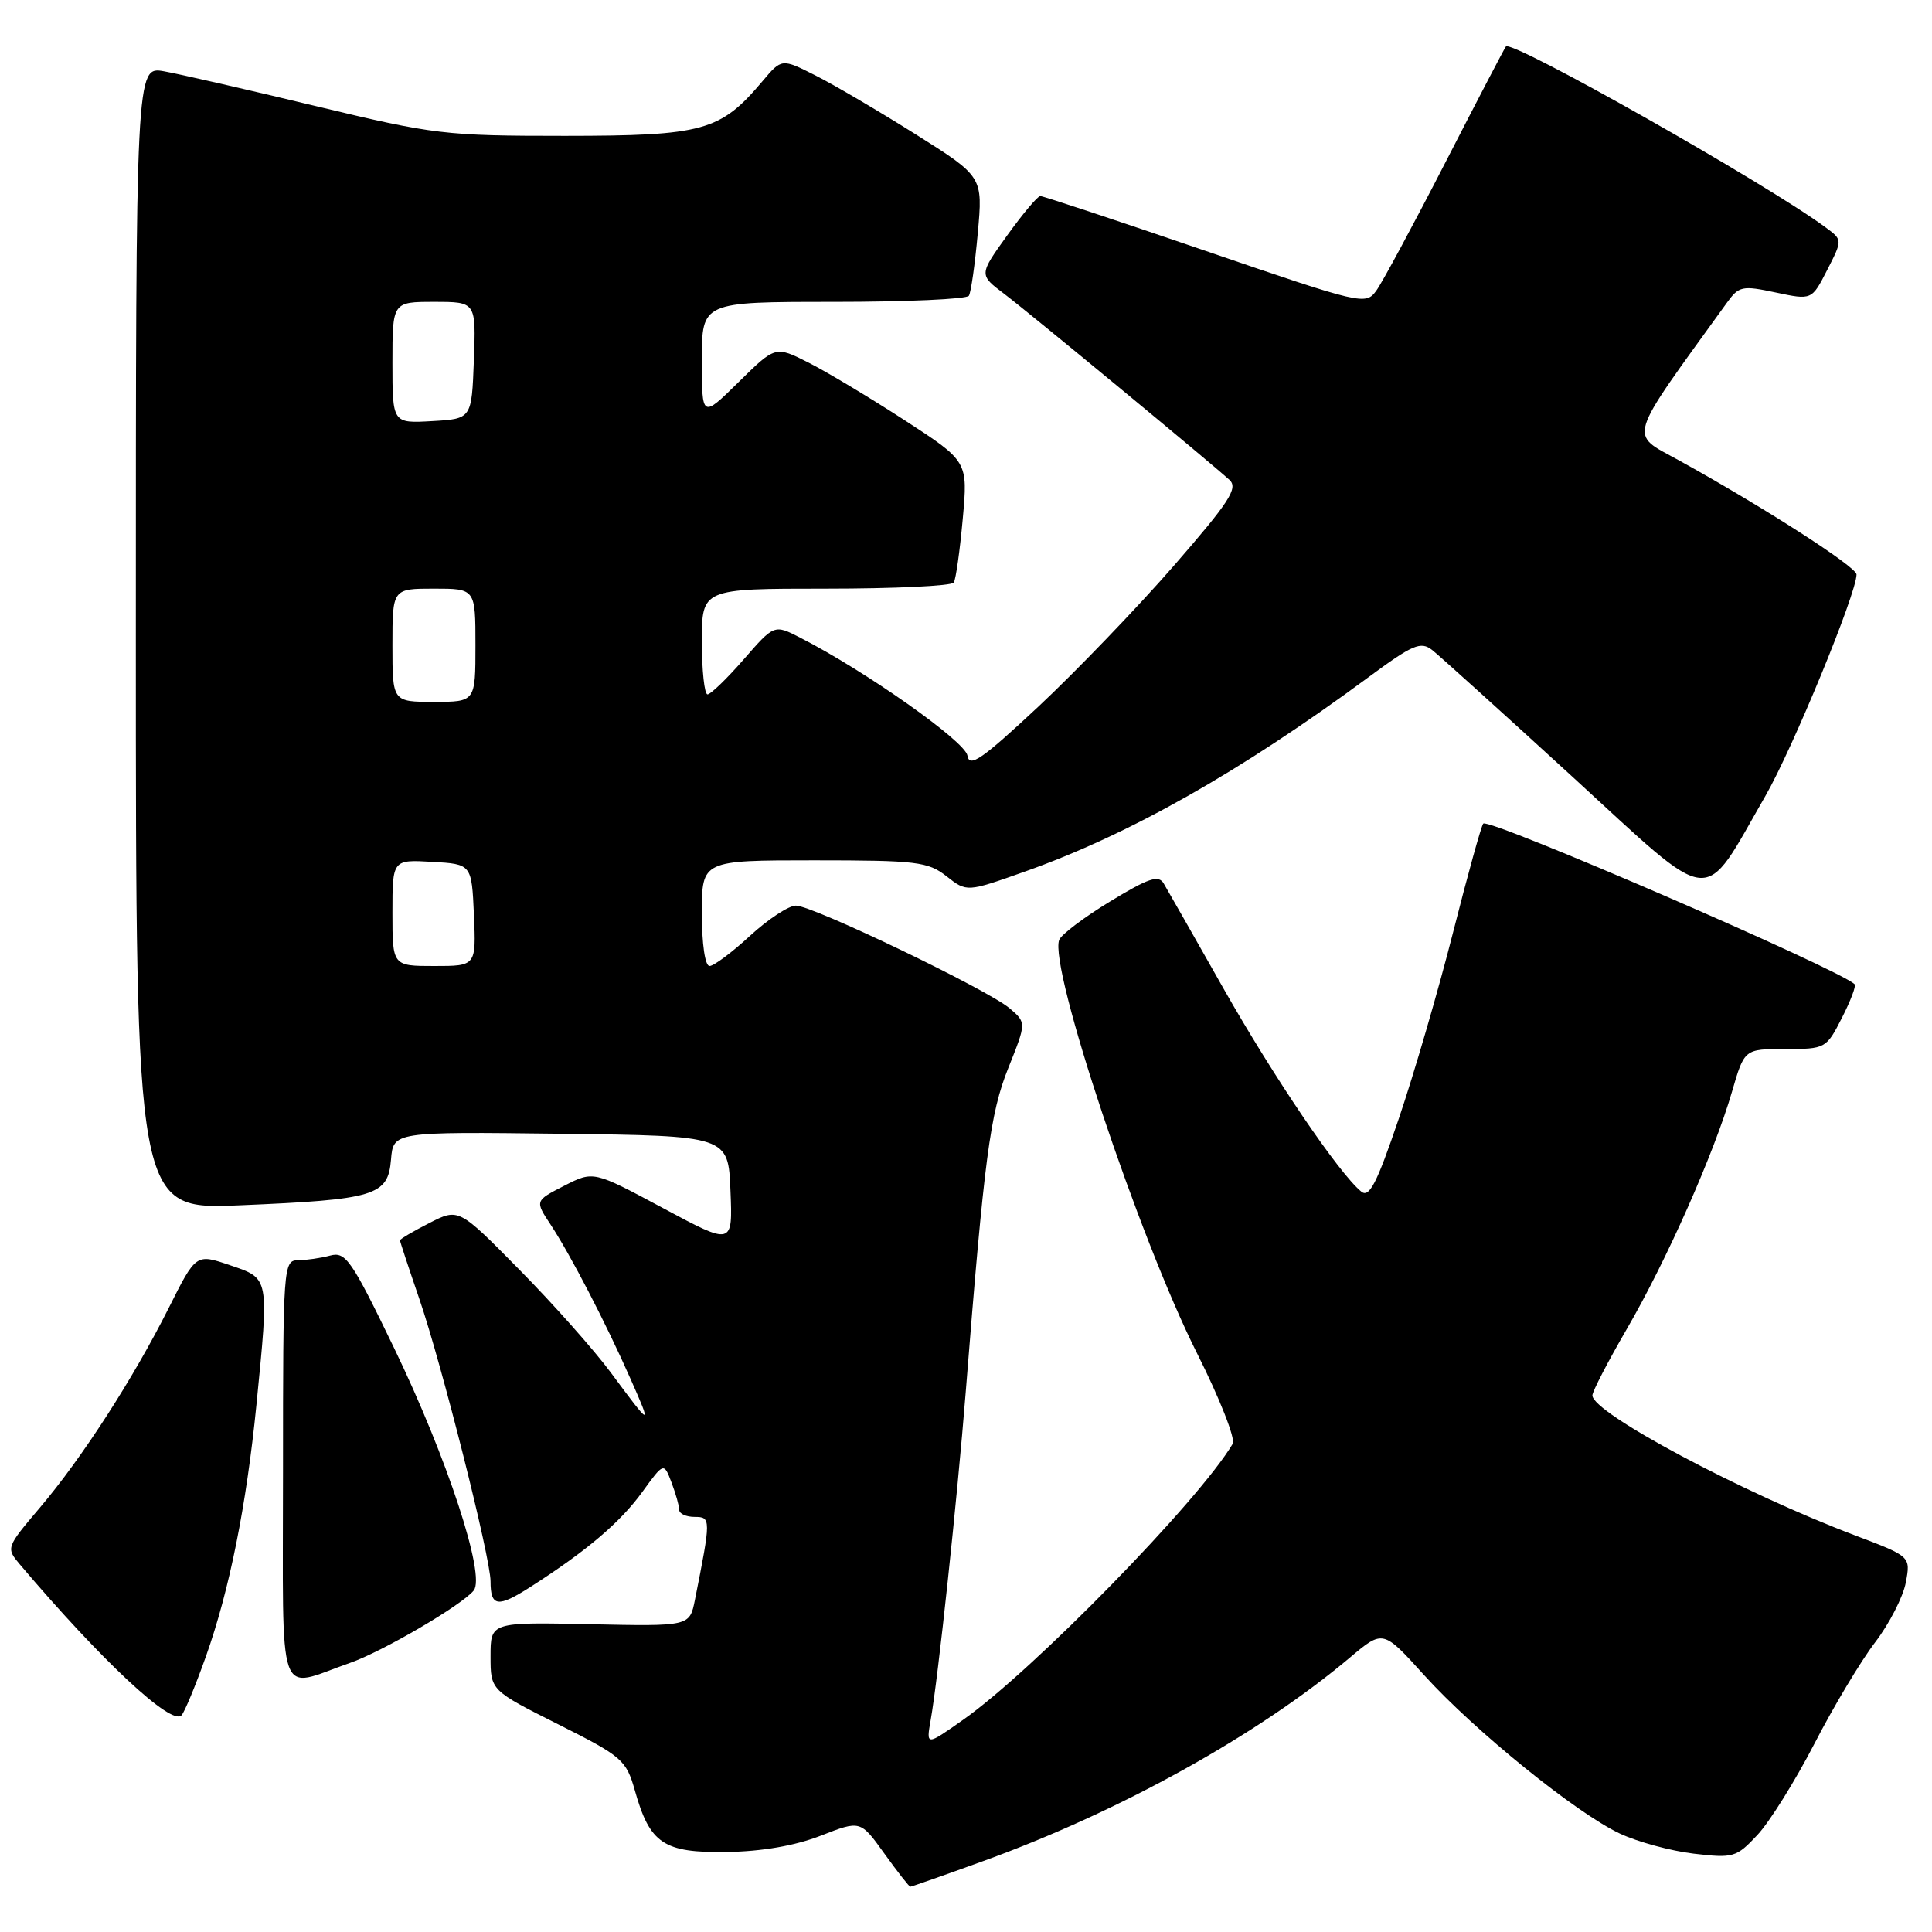 <?xml version="1.0" encoding="UTF-8" standalone="no"?>
<!DOCTYPE svg PUBLIC "-//W3C//DTD SVG 1.1//EN" "http://www.w3.org/Graphics/SVG/1.1/DTD/svg11.dtd" >
<svg xmlns="http://www.w3.org/2000/svg" xmlns:xlink="http://www.w3.org/1999/xlink" version="1.1" viewBox="0 0 256 256">
 <g >
 <path fill="currentColor"
d=" M 130.32 246.59 C 148.36 240.06 166.72 229.87 178.88 219.63 C 183.26 215.94 183.26 215.94 188.70 221.96 C 195.36 229.32 208.85 240.24 214.64 242.96 C 217.00 244.07 221.40 245.26 224.43 245.62 C 229.69 246.24 230.08 246.12 232.87 243.14 C 234.48 241.42 237.87 235.98 240.42 231.05 C 242.96 226.12 246.58 220.08 248.47 217.61 C 250.35 215.15 252.18 211.58 252.53 209.69 C 253.18 206.24 253.18 206.24 245.84 203.46 C 230.86 197.80 211.00 187.21 211.00 184.90 C 211.00 184.38 213.05 180.43 215.55 176.12 C 220.80 167.09 227.13 152.82 229.50 144.65 C 231.14 139.00 231.14 139.00 236.55 139.00 C 241.88 139.00 241.99 138.94 244.05 134.90 C 245.20 132.65 245.97 130.63 245.75 130.42 C 243.80 128.46 197.32 108.35 196.54 109.13 C 196.29 109.38 194.49 115.86 192.54 123.54 C 190.59 131.22 187.35 142.34 185.34 148.25 C 182.41 156.88 181.43 158.77 180.36 157.88 C 177.36 155.40 168.80 142.76 162.13 131.00 C 158.23 124.12 154.67 117.85 154.20 117.07 C 153.52 115.90 152.20 116.34 147.11 119.44 C 143.66 121.53 140.62 123.83 140.35 124.54 C 138.96 128.16 150.91 164.00 158.61 179.31 C 161.60 185.25 163.73 190.65 163.34 191.31 C 158.90 198.83 136.83 221.42 127.58 227.91 C 122.72 231.33 122.72 231.33 123.32 227.91 C 124.30 222.43 126.84 198.59 127.96 184.50 C 130.42 153.37 131.19 147.53 133.61 141.50 C 136.01 135.50 136.01 135.50 133.76 133.59 C 130.80 131.10 107.71 120.00 105.46 120.00 C 104.51 120.00 101.77 121.80 99.38 124.00 C 97.00 126.20 94.58 128.00 94.02 128.00 C 93.42 128.00 93.00 125.10 93.00 121.00 C 93.00 114.00 93.00 114.00 107.87 114.00 C 121.48 114.00 122.96 114.18 125.42 116.11 C 128.10 118.22 128.10 118.22 135.80 115.49 C 149.62 110.59 164.29 102.30 181.27 89.78 C 187.21 85.39 188.25 84.95 189.77 86.13 C 190.72 86.88 199.07 94.42 208.33 102.90 C 227.50 120.46 225.41 120.25 233.92 105.48 C 237.55 99.17 246.00 78.64 246.00 76.12 C 246.00 75.11 233.58 67.13 222.43 60.98 C 215.81 57.33 215.39 58.70 228.82 40.12 C 230.42 37.90 230.85 37.81 235.31 38.76 C 240.07 39.77 240.07 39.77 242.11 35.78 C 244.15 31.79 244.15 31.79 241.93 30.15 C 234.12 24.36 200.35 5.25 199.54 6.16 C 199.37 6.35 195.77 13.25 191.53 21.51 C 187.29 29.76 183.17 37.41 182.37 38.51 C 180.95 40.46 180.50 40.35 159.71 33.23 C 148.04 29.23 138.20 25.97 137.84 25.98 C 137.48 25.99 135.51 28.34 133.45 31.20 C 129.71 36.41 129.71 36.41 133.08 38.95 C 136.48 41.53 160.30 61.21 162.91 63.59 C 164.09 64.68 162.93 66.47 155.49 75.02 C 150.63 80.59 142.57 88.97 137.58 93.64 C 130.10 100.62 128.45 101.77 128.19 100.12 C 127.90 98.24 114.67 88.91 106.04 84.50 C 102.59 82.73 102.59 82.73 98.54 87.38 C 96.32 89.93 94.16 92.01 93.75 92.01 C 93.34 92.00 93.00 88.85 93.00 85.00 C 93.00 78.00 93.00 78.00 109.44 78.00 C 118.48 78.00 126.11 77.64 126.38 77.19 C 126.66 76.75 127.19 72.95 127.57 68.75 C 128.26 61.13 128.26 61.13 119.88 55.69 C 115.27 52.70 109.53 49.26 107.12 48.04 C 102.74 45.83 102.74 45.83 97.87 50.63 C 93.00 55.42 93.00 55.42 93.00 47.71 C 93.00 40.00 93.00 40.00 110.44 40.00 C 120.03 40.00 128.11 39.64 128.38 39.19 C 128.66 38.75 129.19 35.01 129.56 30.90 C 130.24 23.41 130.24 23.41 121.37 17.82 C 116.49 14.75 110.49 11.22 108.04 9.99 C 103.58 7.74 103.58 7.74 101.04 10.75 C 95.45 17.38 93.23 17.99 74.86 18.00 C 58.93 18.00 57.54 17.83 41.86 14.06 C 32.86 11.89 23.81 9.82 21.75 9.45 C 18.00 8.78 18.00 8.78 18.00 84.53 C 18.00 160.28 18.00 160.28 31.75 159.71 C 49.74 158.95 51.41 158.45 51.81 153.66 C 52.12 149.96 52.12 149.96 74.31 150.23 C 96.50 150.50 96.50 150.50 96.79 157.77 C 97.09 165.03 97.09 165.03 87.87 160.09 C 78.64 155.14 78.64 155.14 74.76 157.12 C 70.87 159.11 70.87 159.11 72.98 162.30 C 75.63 166.34 80.25 175.25 83.53 182.67 C 86.42 189.20 86.35 189.18 80.94 181.88 C 78.75 178.92 73.32 172.80 68.87 168.29 C 60.78 160.07 60.78 160.07 56.89 162.06 C 54.75 163.15 53.00 164.18 53.00 164.35 C 53.00 164.51 54.15 167.99 55.55 172.07 C 58.52 180.71 65.00 206.41 65.00 209.53 C 65.00 212.93 65.95 213.06 70.36 210.23 C 77.74 205.50 82.20 201.71 85.11 197.69 C 87.96 193.76 87.96 193.76 88.98 196.44 C 89.54 197.92 90.00 199.55 90.00 200.07 C 90.00 200.58 90.92 201.00 92.05 201.00 C 94.22 201.00 94.22 201.25 92.08 212.00 C 91.38 215.50 91.38 215.50 78.19 215.22 C 65.00 214.94 65.00 214.94 65.00 219.46 C 65.00 223.98 65.00 223.98 73.96 228.48 C 82.45 232.74 82.97 233.20 84.12 237.24 C 86.11 244.31 87.92 245.52 96.28 245.40 C 100.97 245.33 105.34 244.57 108.76 243.24 C 114.01 241.19 114.01 241.19 117.17 245.59 C 118.92 248.02 120.47 250.00 120.62 250.00 C 120.77 250.00 125.14 248.47 130.32 246.59 Z  M 27.28 219.50 C 30.40 210.73 32.65 199.50 33.98 186.14 C 35.66 169.09 35.73 169.44 30.48 167.65 C 25.97 166.11 25.97 166.11 22.36 173.31 C 17.64 182.70 10.87 193.19 5.27 199.79 C 0.81 205.05 0.79 205.11 2.63 207.29 C 13.46 220.06 22.73 228.72 24.05 227.29 C 24.46 226.86 25.91 223.35 27.28 219.50 Z  M 46.36 220.35 C 50.66 218.86 61.19 212.70 62.77 210.75 C 64.38 208.78 59.26 193.20 52.21 178.60 C 46.56 166.91 45.80 165.82 43.75 166.37 C 42.51 166.70 40.60 166.98 39.50 166.99 C 37.55 167.00 37.50 167.67 37.50 194.96 C 37.50 226.45 36.56 223.76 46.36 220.35 Z  M 52.00 120.95 C 52.00 113.90 52.00 113.90 57.25 114.20 C 62.50 114.50 62.50 114.50 62.80 121.25 C 63.09 128.00 63.09 128.00 57.55 128.00 C 52.00 128.00 52.00 128.00 52.00 120.95 Z  M 52.00 85.50 C 52.00 78.00 52.00 78.00 57.50 78.00 C 63.00 78.00 63.00 78.00 63.00 85.50 C 63.00 93.00 63.00 93.00 57.50 93.00 C 52.00 93.00 52.00 93.00 52.00 85.50 Z  M 52.00 48.05 C 52.00 40.00 52.00 40.00 57.54 40.00 C 63.08 40.00 63.08 40.00 62.79 47.75 C 62.50 55.50 62.50 55.50 57.25 55.80 C 52.00 56.10 52.00 56.10 52.00 48.05 Z "/>
</g>
</svg>